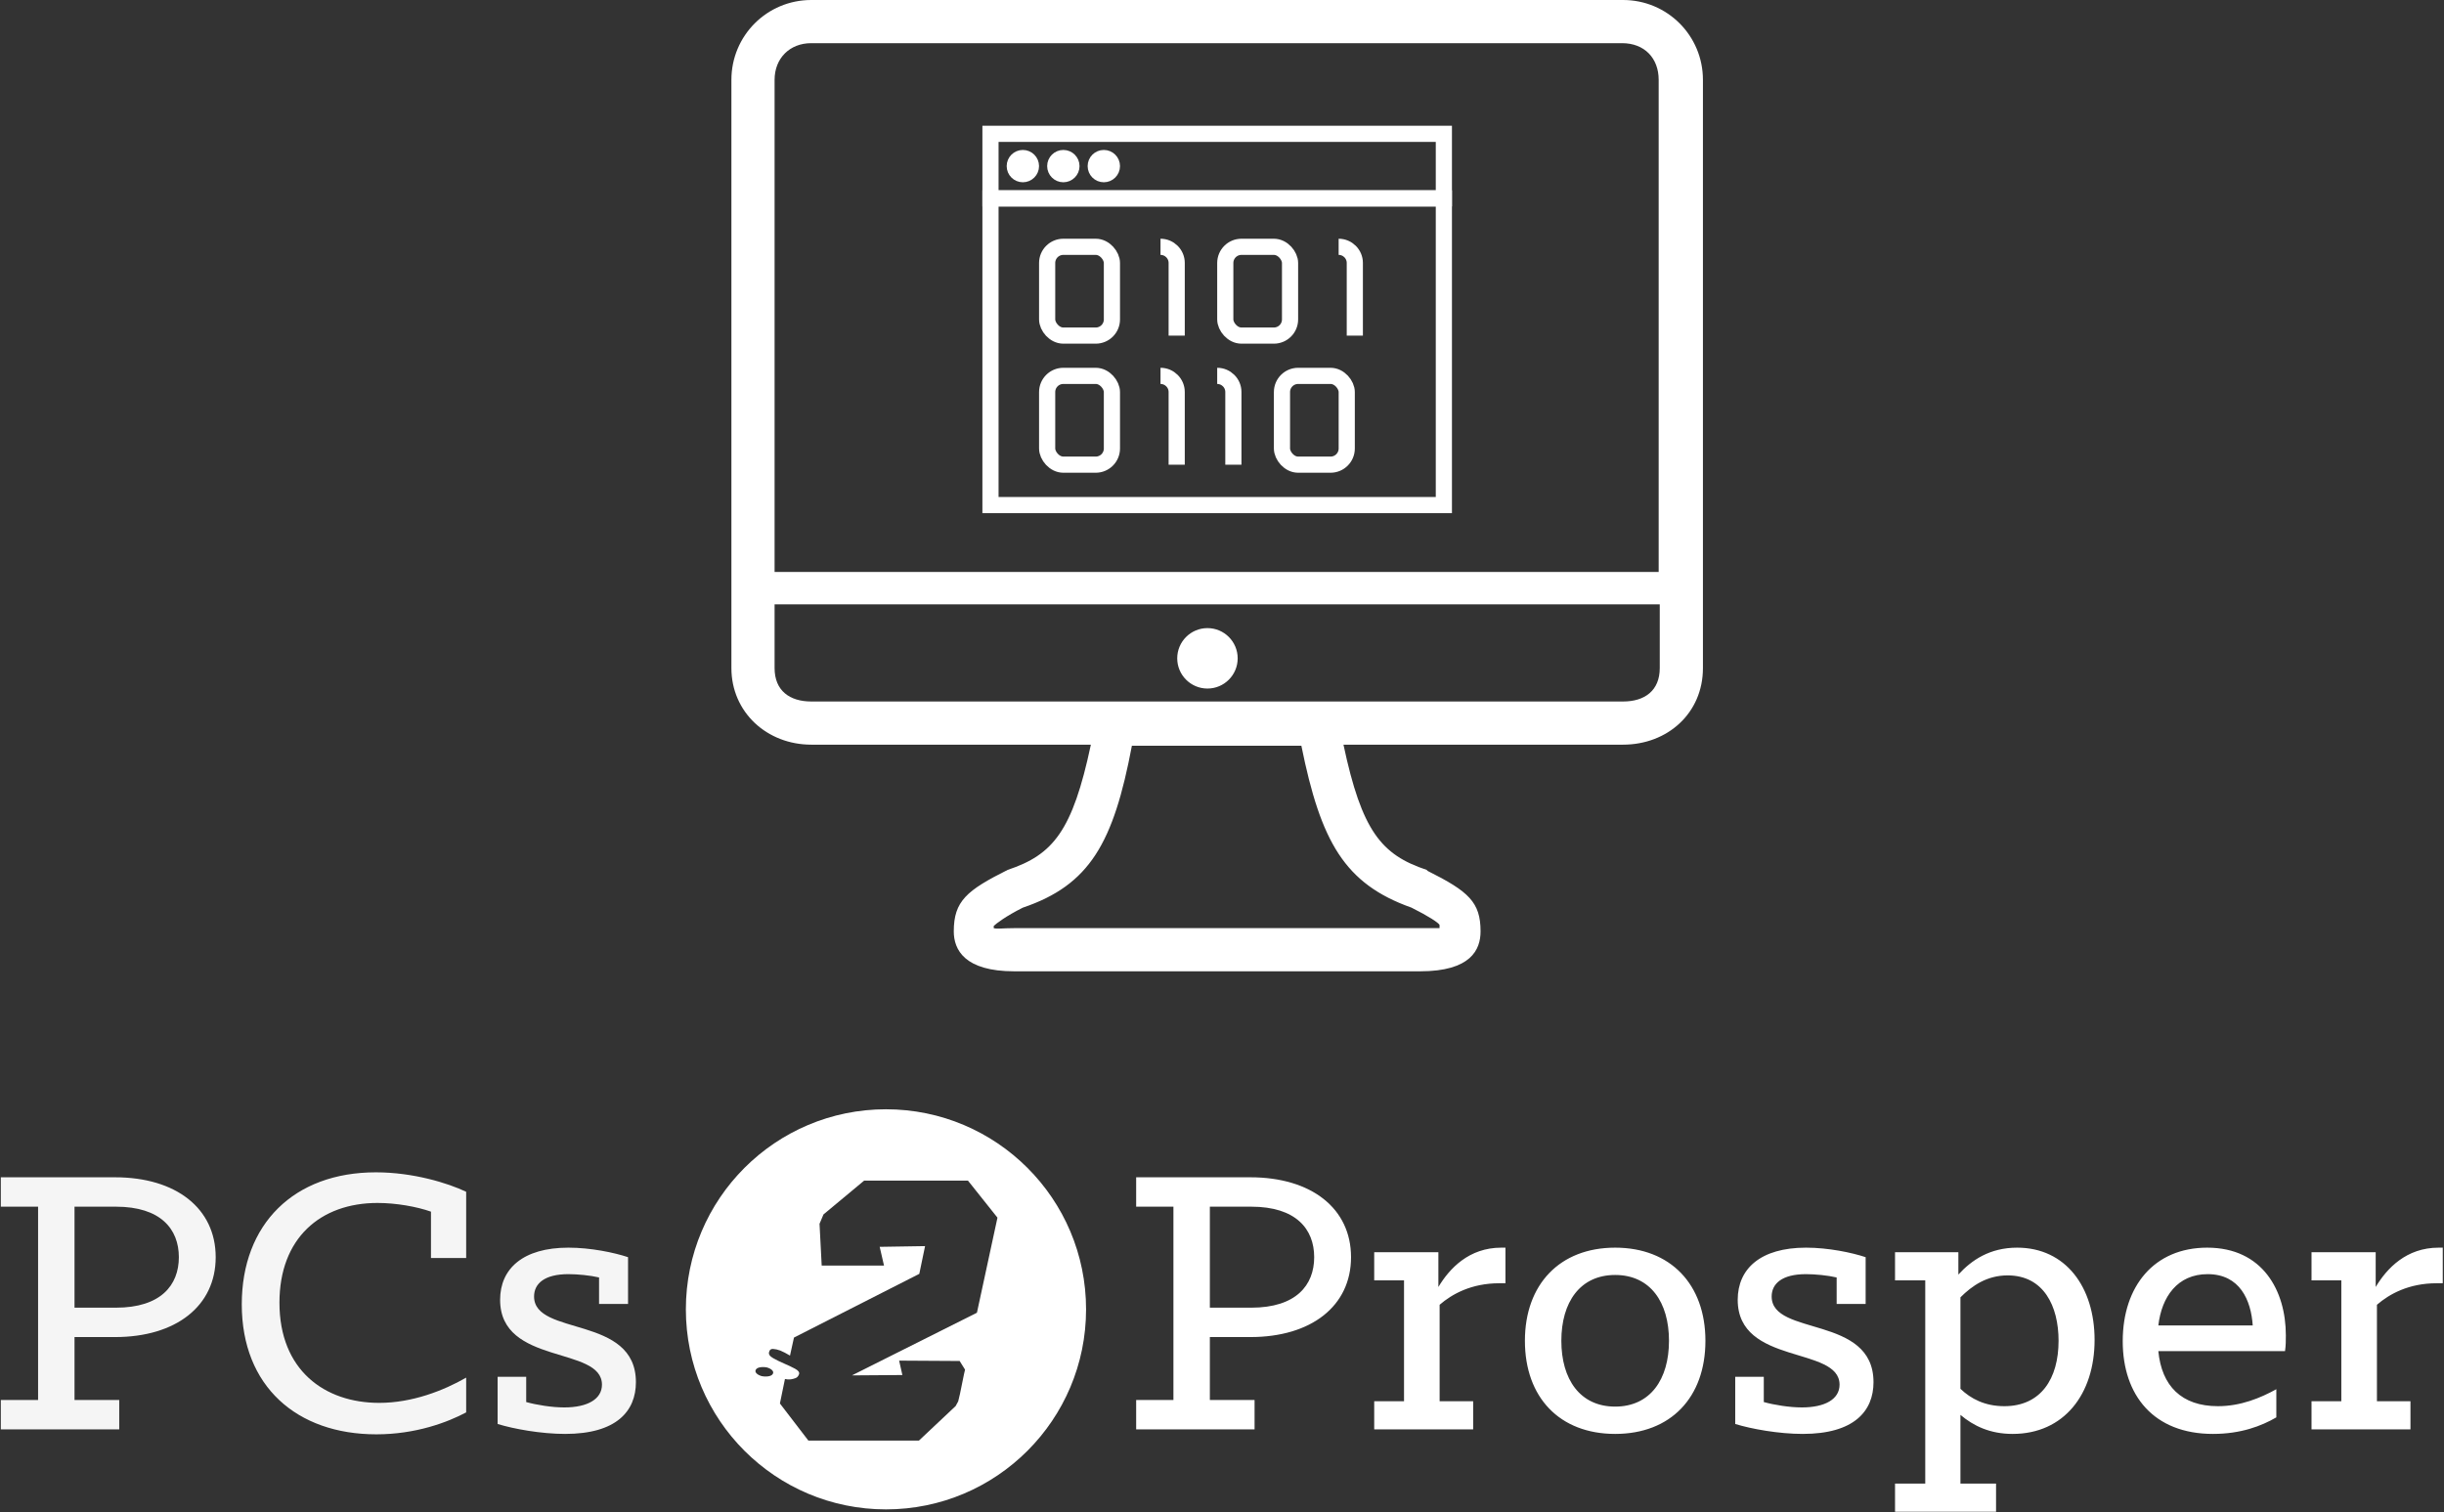 <?xml version="1.0" encoding="UTF-8"?>
<svg width="1771px" height="1096px" viewBox="0 0 1771 1096" version="1.1" xmlns="http://www.w3.org/2000/svg" xmlns:xlink="http://www.w3.org/1999/xlink">
    <rect x="0" y="0" width="1771" height="1096" fill="#333333" stroke="none"/>
    <!-- Generator: Sketch 3.8.3 (29802) - http://www.bohemiancoding.com/sketch -->
    <title>Group 3</title>
    <desc>Created with Sketch.</desc>
    <defs></defs>
    <g id="final" stroke="none" stroke-width="1" fill="none" fill-rule="evenodd">
        <g id="Group-3">
            <g id="Group" transform="translate(530, 0)">
                <path d="M646.116,0 L57.884,0 C25.813,0 0,25.813 0,57.884 L0,484.196 C0,516.267 25.813,539.733 57.884,539.733 L260.48,539.733 C247.182,602.311 233.102,619.52 200.249,630.471 L200.249,630.471 C170.524,645.333 161.138,653.156 161.138,675.058 C161.138,688.356 168.96,704 204.942,704 L499.058,704 C535.822,704 542.862,688.356 542.862,675.058 C542.862,653.938 534.258,646.116 504.533,631.253 C504.533,631.253 504.533,631.253 503.751,630.471 L503.751,630.471 C470.898,619.52 456.818,602.311 443.52,539.733 L646.116,539.733 C678.187,539.733 704,517.049 704,484.196 L704,57.884 C704,25.813 678.187,0 646.116,0 L646.116,0 Z M492.8,657.849 C505.316,664.107 512.356,668.8 513.138,670.364 L513.138,672.711 C511.573,672.711 507.662,672.711 499.058,672.711 L204.942,672.711 C196.338,672.711 192.427,673.493 190.08,672.711 L190.08,671.147 C191.644,669.582 198.684,664.107 211.2,657.849 C259.698,641.422 276.907,610.916 290.204,540.516 L413.013,540.516 C427.093,610.133 444.302,640.64 492.8,657.849 L492.8,657.849 Z M672.711,484.196 C672.711,500.622 661.76,508.444 646.116,508.444 L57.884,508.444 C42.24,508.444 31.289,500.622 31.289,484.196 L31.289,438.044 L672.711,438.044 L672.711,484.196 L672.711,484.196 Z M672.711,414.578 L31.289,414.578 L31.289,57.884 C31.289,42.24 42.24,31.289 57.884,31.289 L645.333,31.289 C661.76,31.289 671.929,42.24 671.929,57.884 L671.929,414.578 L672.711,414.578 Z M344.96,499.058 C357.056,499.058 366.862,489.252 366.862,477.156 C366.862,465.059 357.056,455.253 344.96,455.253 C332.864,455.253 323.058,465.059 323.058,477.156 C323.058,489.252 332.864,499.058 344.96,499.058 Z" id="Combined-Shape" fill="#FFFFFF"></path>
                <g id="Browsercode" transform="translate(187.733, 96.996)" stroke="#FFFFFF" stroke-width="11.719">
                    <rect id="Rectangle-435" x="0" y="46.797" width="328.533" height="222.287"></rect>
                    <rect id="Rectangle-436" x="0" y="0" width="328.533" height="46.797"></rect>
                    <ellipse id="Oval-475" cx="23.467" cy="23.399" rx="5.867" ry="5.85"></ellipse>
                    <ellipse id="Oval-476" cx="52.8" cy="23.399" rx="5.867" ry="5.85"></ellipse>
                    <ellipse id="Oval-477" cx="82.133" cy="23.399" rx="5.867" ry="5.85"></ellipse>
                    <rect id="Rectangle-459" x="41.067" y="81.895" width="46.933" height="64.346" rx="11.719"></rect>
                    <rect id="Rectangle-459" x="170.144" y="81.895" width="46.933" height="64.346" rx="11.719"></rect>
                    <rect id="Rectangle-459" x="211.222" y="175.443" width="46.933" height="64.346" rx="11.719"></rect>
                    <rect id="Rectangle-459" x="41.067" y="175.443" width="46.933" height="64.346" rx="11.719"></rect>
                    <path d="M123.211,81.895 C129.685,81.895 134.933,87.161 134.933,93.548 L134.933,146.288" id="Rectangle-459"></path>
                    <path d="M164.289,175.443 C170.763,175.443 176.011,180.709 176.011,187.096 L176.011,239.836" id="Rectangle-459"></path>
                    <path d="M123.211,175.443 C129.685,175.443 134.933,180.709 134.933,187.096 L134.933,239.836" id="Rectangle-459"></path>
                    <path d="M252.289,81.895 C258.763,81.895 264.011,87.161 264.011,93.548 L264.011,146.288" id="Rectangle-459"></path>
                </g>
            </g>
            <g id="Group-2" transform="translate(0, 804)" fill="#FFFFFF">
                <path d="M823.3,232 L909.1,232 L909.1,210.7 L876.7,210.7 L876.7,165.1 L906.1,165.1 C950.2,165.1 979,142.6 979,107.2 C979,71.8 950.2,49.3 906.1,49.3 L823.3,49.3 L823.3,70.6 L850.3,70.6 L850.3,210.7 L823.3,210.7 L823.3,232 Z M876.7,70.6 L906.7,70.6 C939.1,70.6 952.3,86.8 952.3,107.2 C952.3,127.6 939.1,143.8 906.7,143.8 L876.7,143.8 L876.7,70.6 Z M995.8,232 L1067.5,232 L1067.5,211.6 L1043.2,211.6 L1043.2,141.7 C1052.2,133.9 1066.3,126.1 1086.4,126.1 L1090.9,126.1 L1090.9,100.3 L1087.9,100.3 C1064.5,100.3 1050.4,115.3 1042.3,128.8 L1042.3,103.6 L995.8,103.6 L995.8,124 L1017.4,124 L1017.4,211.6 L995.8,211.6 L995.8,232 Z M1170.4,235.3 C1210.6,235.3 1235.8,208.9 1235.8,167.8 C1235.8,127 1210.6,100.3 1170.4,100.3 C1130.2,100.3 1105,127 1105,167.8 C1105,208.9 1130.2,235.3 1170.4,235.3 L1170.4,235.3 Z M1170.4,215.5 C1144.9,215.5 1131.4,195.7 1131.4,167.8 C1131.4,139.9 1144.9,120.1 1170.4,120.1 C1195.9,120.1 1209.4,139.9 1209.4,167.8 C1209.4,195.7 1195.9,215.5 1170.4,215.5 L1170.4,215.5 Z M1306.3,235.3 C1343.5,235.3 1357.6,218.8 1357.6,197.8 C1357.6,148.9 1283.8,164.8 1283.8,135.7 C1283.8,126.4 1291.3,119.5 1308.7,119.5 C1315.3,119.5 1324.6,120.4 1330.9,121.9 L1330.9,141.1 L1351.9,141.1 L1351.9,107.2 C1342,103.9 1324.9,100.3 1308.7,100.3 C1275.7,100.3 1259.2,115.6 1259.2,138.1 C1259.2,185.8 1333,171.4 1333,199.6 C1333,210.1 1322.5,216.1 1305.7,216.1 C1296.7,216.1 1285.6,214.3 1278.1,212.2 L1278.1,193.9 L1257.4,193.9 L1257.4,228.1 C1269.1,231.7 1288.9,235.3 1306.3,235.3 L1306.3,235.3 Z M1373.2,291.7 L1446.4,291.7 L1446.4,271.3 L1420.6,271.3 L1420.6,221.5 C1430.2,229.6 1442.2,235.3 1458.4,235.3 C1495.6,235.3 1517.8,206.5 1517.8,167.2 C1517.8,128.8 1496.8,100.3 1461.7,100.3 C1441.9,100.3 1428.7,109.3 1419.1,119.8 L1419.1,103.6 L1373.2,103.6 L1373.2,124 L1395.1,124 L1395.1,271.3 L1373.2,271.3 L1373.2,291.7 Z M1454.8,120.4 C1480.9,120.4 1491.7,142.6 1491.7,167.8 C1491.7,195.4 1478.8,215.2 1452.4,215.2 C1438.3,215.2 1428.1,209.8 1420.6,202.6 L1420.6,136.3 C1429,127.9 1439.8,120.4 1454.8,120.4 L1454.8,120.4 Z M1603.6,235.3 C1623.7,235.3 1638.7,229.6 1649.5,223.3 L1649.5,202.9 C1638.1,209.2 1623.7,215.2 1607.2,215.2 C1580.8,215.2 1566.4,200.5 1564,175.3 L1655.8,175.3 C1656.4,171.4 1656.4,167.5 1656.4,163.9 C1656.4,131.5 1639.6,100.3 1599.4,100.3 C1561,100.3 1538.2,128.2 1538.2,168.1 C1538.2,207.4 1560.7,235.3 1603.6,235.3 L1603.6,235.3 Z M1599.7,119.5 C1623.1,119.5 1631.2,138.4 1632.4,156.7 L1564,156.7 C1566.4,136 1577.8,119.5 1599.7,119.5 L1599.7,119.5 Z M1675,232 L1746.7,232 L1746.7,211.6 L1722.4,211.6 L1722.4,141.7 C1731.4,133.9 1745.5,126.1 1765.6,126.1 L1770.1,126.1 L1770.1,100.3 L1767.1,100.3 C1743.7,100.3 1729.6,115.3 1721.5,128.8 L1721.5,103.6 L1675,103.6 L1675,124 L1696.6,124 L1696.6,211.6 L1675,211.6 L1675,232 Z" id="Prosper"></path>
                <path d="M0.6,232 L86.4,232 L86.4,210.7 L54,210.7 L54,165.1 L83.4,165.1 C127.5,165.1 156.3,142.6 156.3,107.2 C156.3,71.8 127.5,49.3 83.4,49.3 L0.6,49.3 L0.6,70.6 L27.6,70.6 L27.6,210.7 L0.6,210.7 L0.6,232 Z M54,70.6 L84,70.6 C116.4,70.6 129.6,86.8 129.6,107.2 C129.6,127.6 116.4,143.8 84,143.8 L54,143.8 L54,70.6 Z M272.7,235.6 C301.2,235.6 324.3,226.9 337.8,219.7 L337.8,194.5 C321.6,203.8 298.8,212.8 274.8,212.8 C235.2,212.8 202.5,189.1 202.5,140.2 C202.5,93.4 232.2,67.9 273.6,67.9 C287.1,67.9 302.1,70.6 312.3,74.2 L312.3,107.8 L337.8,107.8 L337.8,59.8 C324.6,53.5 299.4,45.7 272.4,45.7 C213,45.7 175.2,83.2 175.2,141.4 C175.2,200.8 215.1,235.6 272.7,235.6 L272.7,235.6 Z M409.5,235.3 C446.7,235.3 460.8,218.8 460.8,197.8 C460.8,148.9 387,164.8 387,135.7 C387,126.4 394.5,119.5 411.9,119.5 C418.5,119.5 427.8,120.4 434.1,121.9 L434.1,141.1 L455.1,141.1 L455.1,107.2 C445.2,103.9 428.1,100.3 411.9,100.3 C378.9,100.3 362.4,115.6 362.4,138.1 C362.4,185.8 436.2,171.4 436.2,199.6 C436.2,210.1 425.7,216.1 408.9,216.1 C399.9,216.1 388.8,214.3 381.3,212.2 L381.3,193.9 L360.6,193.9 L360.6,228.1 C372.3,231.7 392.1,235.3 409.5,235.3 L409.5,235.3 Z" id="PCs" opacity="0.95"></path>
                <path d="M642,290 C722.081,290 787,225.081 787,145 C787,64.919 722.081,0 642,0 C561.919,0 497,64.919 497,145 C497,225.081 561.919,290 642,290 Z M555.812,187.137 C557.552,187.659 558.813,188.355 559.596,189.225 C560.38,190.095 560.51,190.965 559.988,191.835 C559.466,192.705 558.422,193.27 556.856,193.531 C555.29,193.793 553.637,193.749 551.897,193.401 C550.157,192.879 548.896,192.183 548.112,191.313 C547.329,190.443 547.199,189.573 547.721,188.703 C548.243,187.833 549.287,187.268 550.853,187.006 C552.419,186.745 554.072,186.789 555.812,187.137 Z M617.35,192.879 L653.89,192.618 L651.541,182.178 L695.389,182.439 L699.304,188.703 L698.521,192.096 L695.65,206.19 L694.345,211.671 L692.518,215.064 L665.896,240.12 L585.769,240.12 L565.15,213.237 L568.804,195.489 C570.196,195.837 571.588,195.924 572.98,195.75 C574.198,195.576 575.372,195.272 576.504,194.837 C577.635,194.401 578.461,193.488 578.983,192.096 C579.505,190.704 578.548,189.356 576.112,188.05 C573.676,186.745 571.023,185.484 568.152,184.266 C565.28,183.048 562.627,181.743 560.191,180.351 C557.755,178.959 556.798,177.48 557.32,175.914 C557.668,174.348 558.625,173.608 560.191,173.696 C561.757,173.782 563.497,174.174 565.411,174.87 C567.499,175.74 569.848,176.958 572.458,178.524 L575.329,165.474 L666.157,119.277 L670.333,99.18 L637.447,99.702 L640.579,113.274 L595.426,113.274 L593.86,82.998 L596.731,76.212 L626.224,51.678 L701.392,51.678 L722.794,78.561 L707.917,147.465 L617.35,192.879 Z" id="Combined-Shape"></path>
            </g>
        </g>
    </g>
</svg>